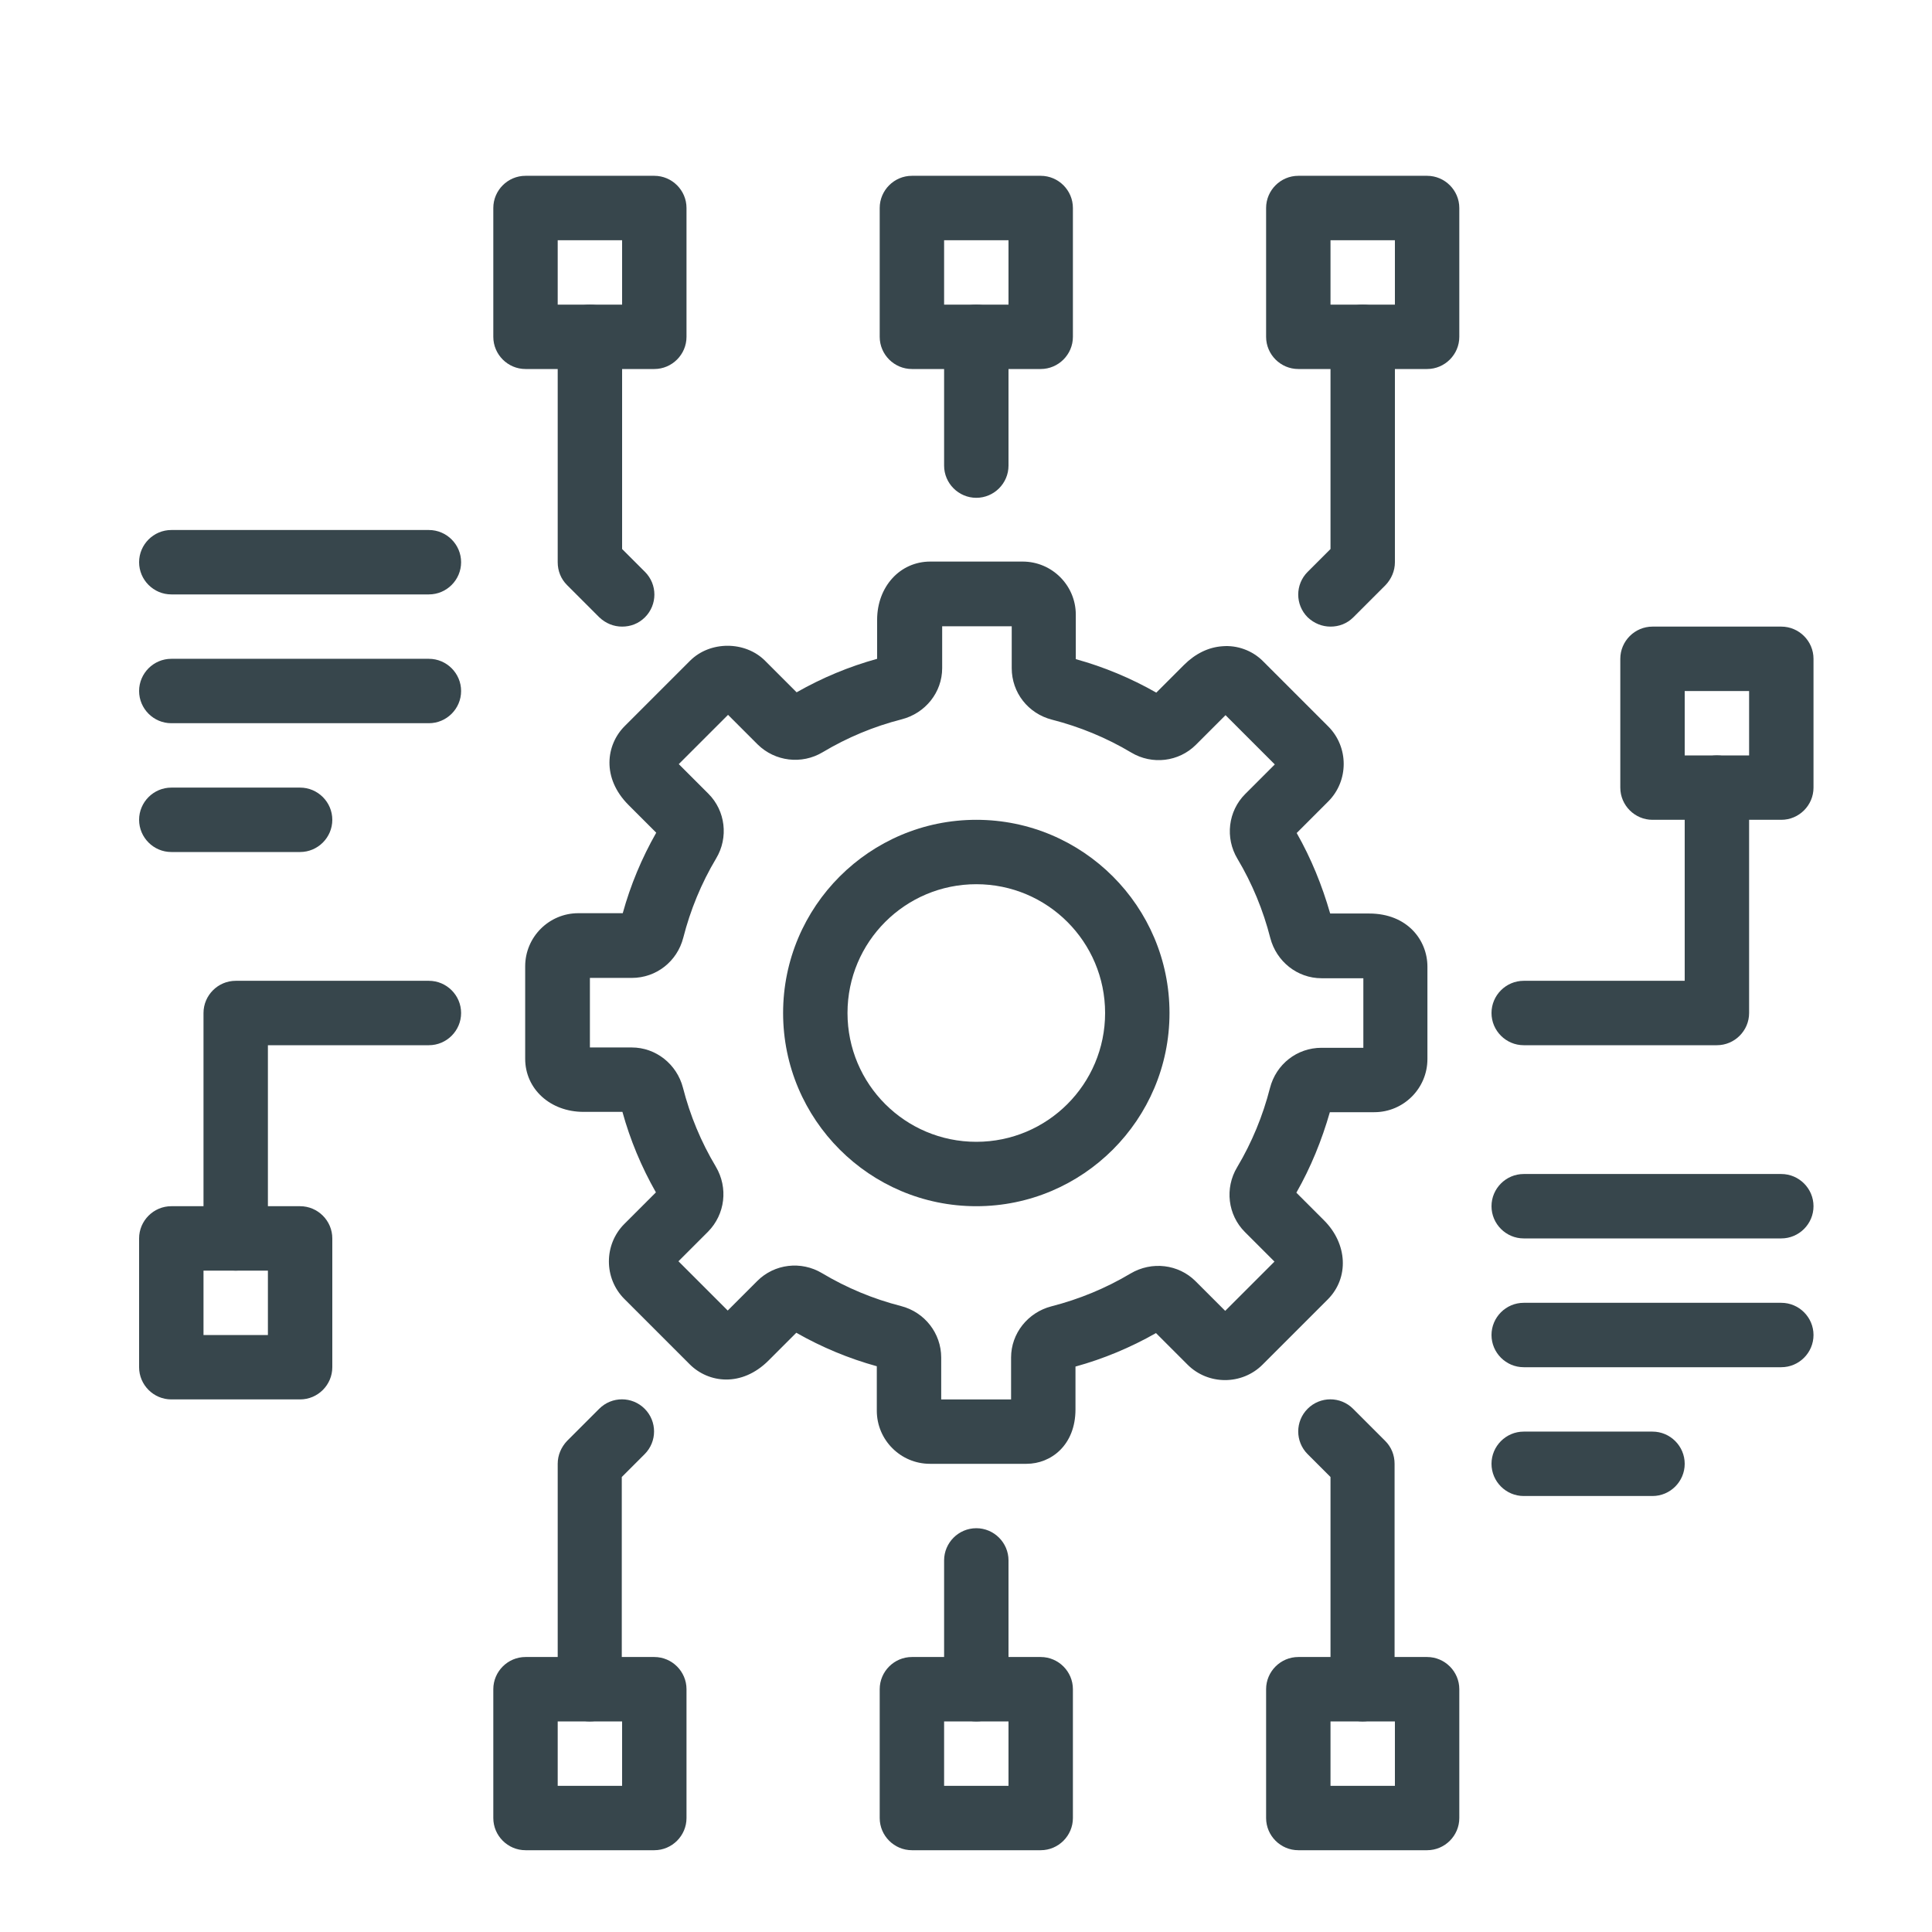 <?xml version="1.0" encoding="UTF-8"?>
<svg id="Layer_1" data-name="Layer 1" xmlns="http://www.w3.org/2000/svg" viewBox="0 0 60 60">
  <defs>
    <style>
      .cls-1 {
        fill: #37464c;
        stroke-width: 0px;
      }
    </style>
  </defs>
  <path class="cls-1" d="m30.32,15.46c-.55,0-1-.45-1-1v-4c0-.55.45-1,1-1s1,.45,1,1v4c0,.55-.45,1-1,1Z"/>
  <path class="cls-1" d="m7.32,39.46c-.55,0-1-.45-1-1v-7c0-.55.45-1,1-1h6c.55,0,1,.45,1,1s-.45,1-1,1h-5v6c0,.55-.45,1-1,1Z"/>
  <path class="cls-1" d="m41.32,19.46c-.26,0-.51-.1-.71-.29-.39-.39-.39-1.02,0-1.41l.71-.71v-6.59c0-.55.45-1,1-1s1,.45,1,1v7c0,.27-.11.52-.29.71l-1,1c-.2.2-.45.29-.71.29Z"/>
  <path class="cls-1" d="m31.88,45.46h-3c-.91,0-1.65-.74-1.65-1.65v-1.38c-.87-.24-1.71-.59-2.5-1.04l-.86.86c-.84.84-1.87.7-2.45.12l-2.03-2.03c-.64-.64-.64-1.69,0-2.33l.98-.98c-.45-.79-.8-1.63-1.04-2.5h-1.21c-1.03,0-1.81-.71-1.81-1.65v-2.87c0-.91.74-1.65,1.65-1.65h1.38c.24-.87.59-1.71,1.04-2.5l-.86-.86c-.84-.84-.7-1.87-.12-2.45l2.03-2.03c.62-.62,1.71-.62,2.33,0l.98.98c.79-.45,1.63-.8,2.5-1.04v-1.21c0-1.03.71-1.81,1.65-1.81h2.87c.91,0,1.65.74,1.65,1.65v1.38c.87.24,1.71.59,2.5,1.04l.86-.86c.35-.35.76-.55,1.19-.58.46-.04.93.13,1.26.46l2.03,2.03c.64.64.64,1.69,0,2.33l-.98.98c.45.79.79,1.63,1.04,2.5h1.21c1.19,0,1.81.83,1.81,1.65v2.87c0,.91-.74,1.65-1.65,1.65h-1.38c-.25.87-.59,1.71-1.04,2.5l.86.86c.73.73.78,1.78.12,2.45l-2.03,2.03c-.64.64-1.69.64-2.33,0l-.98-.98c-.79.45-1.63.8-2.5,1.04v1.33c0,1.11-.76,1.69-1.52,1.69Zm-2.64-2h2.16v-1.3c0-.75.52-1.4,1.25-1.59.86-.22,1.69-.56,2.46-1.02.66-.39,1.49-.29,2.02.24l.92.92,1.53-1.53-.92-.92c-.53-.53-.63-1.36-.24-2.01.46-.77.8-1.6,1.02-2.46.19-.74.84-1.25,1.6-1.25h1.3v-2.16h-1.3c-.75,0-1.4-.52-1.59-1.25-.22-.86-.56-1.69-1.02-2.46-.39-.65-.29-1.48.24-2.01l.92-.92-1.53-1.53-.92.92c-.53.53-1.36.63-2.01.24-.77-.46-1.6-.8-2.46-1.02-.74-.19-1.25-.84-1.25-1.6v-1.3h-2.16v1.3c0,.75-.52,1.4-1.26,1.59-.86.22-1.68.56-2.45,1.02-.65.39-1.48.29-2.02-.24l-.92-.92-1.53,1.53.92.92c.53.53.63,1.36.24,2.01-.46.77-.8,1.6-1.02,2.46-.19.74-.84,1.25-1.6,1.25h-1.3v2.16h1.3c.75,0,1.4.52,1.59,1.25.22.86.56,1.68,1.02,2.45.39.66.29,1.48-.24,2.02l-.92.92,1.53,1.53.92-.92c.53-.53,1.36-.63,2.01-.24.77.46,1.59.8,2.45,1.02.74.19,1.25.85,1.25,1.6v1.3Zm-4.73-2.19s0,0,0,0c0,0,0,0,0,0Zm.42-19.55h0s0,0,0,0Z"/>
  <path class="cls-1" d="m30.32,37.46c-3.31,0-6-2.69-6-6s2.69-6,6-6,6,2.69,6,6-2.69,6-6,6Zm0-10c-2.21,0-4,1.79-4,4s1.79,4,4,4,4-1.79,4-4-1.79-4-4-4Z"/>
  <path class="cls-1" d="m32.32,11.46h-4c-.55,0-1-.45-1-1v-4c0-.55.45-1,1-1h4c.55,0,1,.45,1,1v4c0,.55-.45,1-1,1Zm-3-2h2v-2h-2v2Z"/>
  <path class="cls-1" d="m44.32,11.46h-4c-.55,0-1-.45-1-1v-4c0-.55.45-1,1-1h4c.55,0,1,.45,1,1v4c0,.55-.45,1-1,1Zm-3-2h2v-2h-2v2Z"/>
  <path class="cls-1" d="m19.32,19.46c-.26,0-.51-.1-.71-.29l-1-1c-.19-.19-.29-.44-.29-.71v-7c0-.55.45-1,1-1s1,.45,1,1v6.59l.71.71c.39.39.39,1.02,0,1.41-.2.2-.45.29-.71.29Z"/>
  <path class="cls-1" d="m20.32,11.46h-4c-.55,0-1-.45-1-1v-4c0-.55.45-1,1-1h4c.55,0,1,.45,1,1v4c0,.55-.45,1-1,1Zm-3-2h2v-2h-2v2Z"/>
  <path class="cls-1" d="m30.32,53.46c-.55,0-1-.45-1-1v-4c0-.55.45-1,1-1s1,.45,1,1v4c0,.55-.45,1-1,1Z"/>
  <path class="cls-1" d="m42.32,53.46c-.55,0-1-.45-1-1v-6.59l-.71-.71c-.39-.39-.39-1.02,0-1.41s1.02-.39,1.41,0l1,1c.19.19.29.44.29.71v7c0,.55-.45,1-1,1Z"/>
  <path class="cls-1" d="m32.32,57.46h-4c-.55,0-1-.45-1-1v-4c0-.55.45-1,1-1h4c.55,0,1,.45,1,1v4c0,.55-.45,1-1,1Zm-3-2h2v-2h-2v2Z"/>
  <path class="cls-1" d="m44.32,57.46h-4c-.55,0-1-.45-1-1v-4c0-.55.45-1,1-1h4c.55,0,1,.45,1,1v4c0,.55-.45,1-1,1Zm-3-2h2v-2h-2v2Z"/>
  <path class="cls-1" d="m18.32,53.46c-.55,0-1-.45-1-1v-7c0-.27.11-.52.29-.71l1-1c.39-.39,1.02-.39,1.41,0s.39,1.02,0,1.41l-.71.71v6.59c0,.55-.45,1-1,1Z"/>
  <path class="cls-1" d="m20.32,57.46h-4c-.55,0-1-.45-1-1v-4c0-.55.45-1,1-1h4c.55,0,1,.45,1,1v4c0,.55-.45,1-1,1Zm-3-2h2v-2h-2v2Z"/>
  <path class="cls-1" d="m9.32,43.46h-4c-.55,0-1-.45-1-1v-4c0-.55.45-1,1-1h4c.55,0,1,.45,1,1v4c0,.55-.45,1-1,1Zm-3-2h2v-2h-2v2Z"/>
  <path class="cls-1" d="m53.32,32.46h-6c-.55,0-1-.45-1-1s.45-1,1-1h5v-6c0-.55.45-1,1-1s1,.45,1,1v7c0,.55-.45,1-1,1Z"/>
  <path class="cls-1" d="m55.32,25.46h-4c-.55,0-1-.45-1-1v-4c0-.55.45-1,1-1h4c.55,0,1,.45,1,1v4c0,.55-.45,1-1,1Zm-3-2h2v-2h-2v2Z"/>
  <path class="cls-1" d="m13.32,22.46H5.32c-.55,0-1-.45-1-1s.45-1,1-1h8c.55,0,1,.45,1,1s-.45,1-1,1Z"/>
  <path class="cls-1" d="m13.32,18.46H5.32c-.55,0-1-.45-1-1s.45-1,1-1h8c.55,0,1,.45,1,1s-.45,1-1,1Z"/>
  <path class="cls-1" d="m9.32,26.46h-4c-.55,0-1-.45-1-1s.45-1,1-1h4c.55,0,1,.45,1,1s-.45,1-1,1Z"/>
  <path class="cls-1" d="m51.32,46.46h-4c-.55,0-1-.45-1-1s.45-1,1-1h4c.55,0,1,.45,1,1s-.45,1-1,1Z"/>
  <path class="cls-1" d="m55.32,38.46h-8c-.55,0-1-.45-1-1s.45-1,1-1h8c.55,0,1,.45,1,1s-.45,1-1,1Z"/>
  <path class="cls-1" d="m55.32,42.46h-8c-.55,0-1-.45-1-1s.45-1,1-1h8c.55,0,1,.45,1,1s-.45,1-1,1Z"/>
</svg>